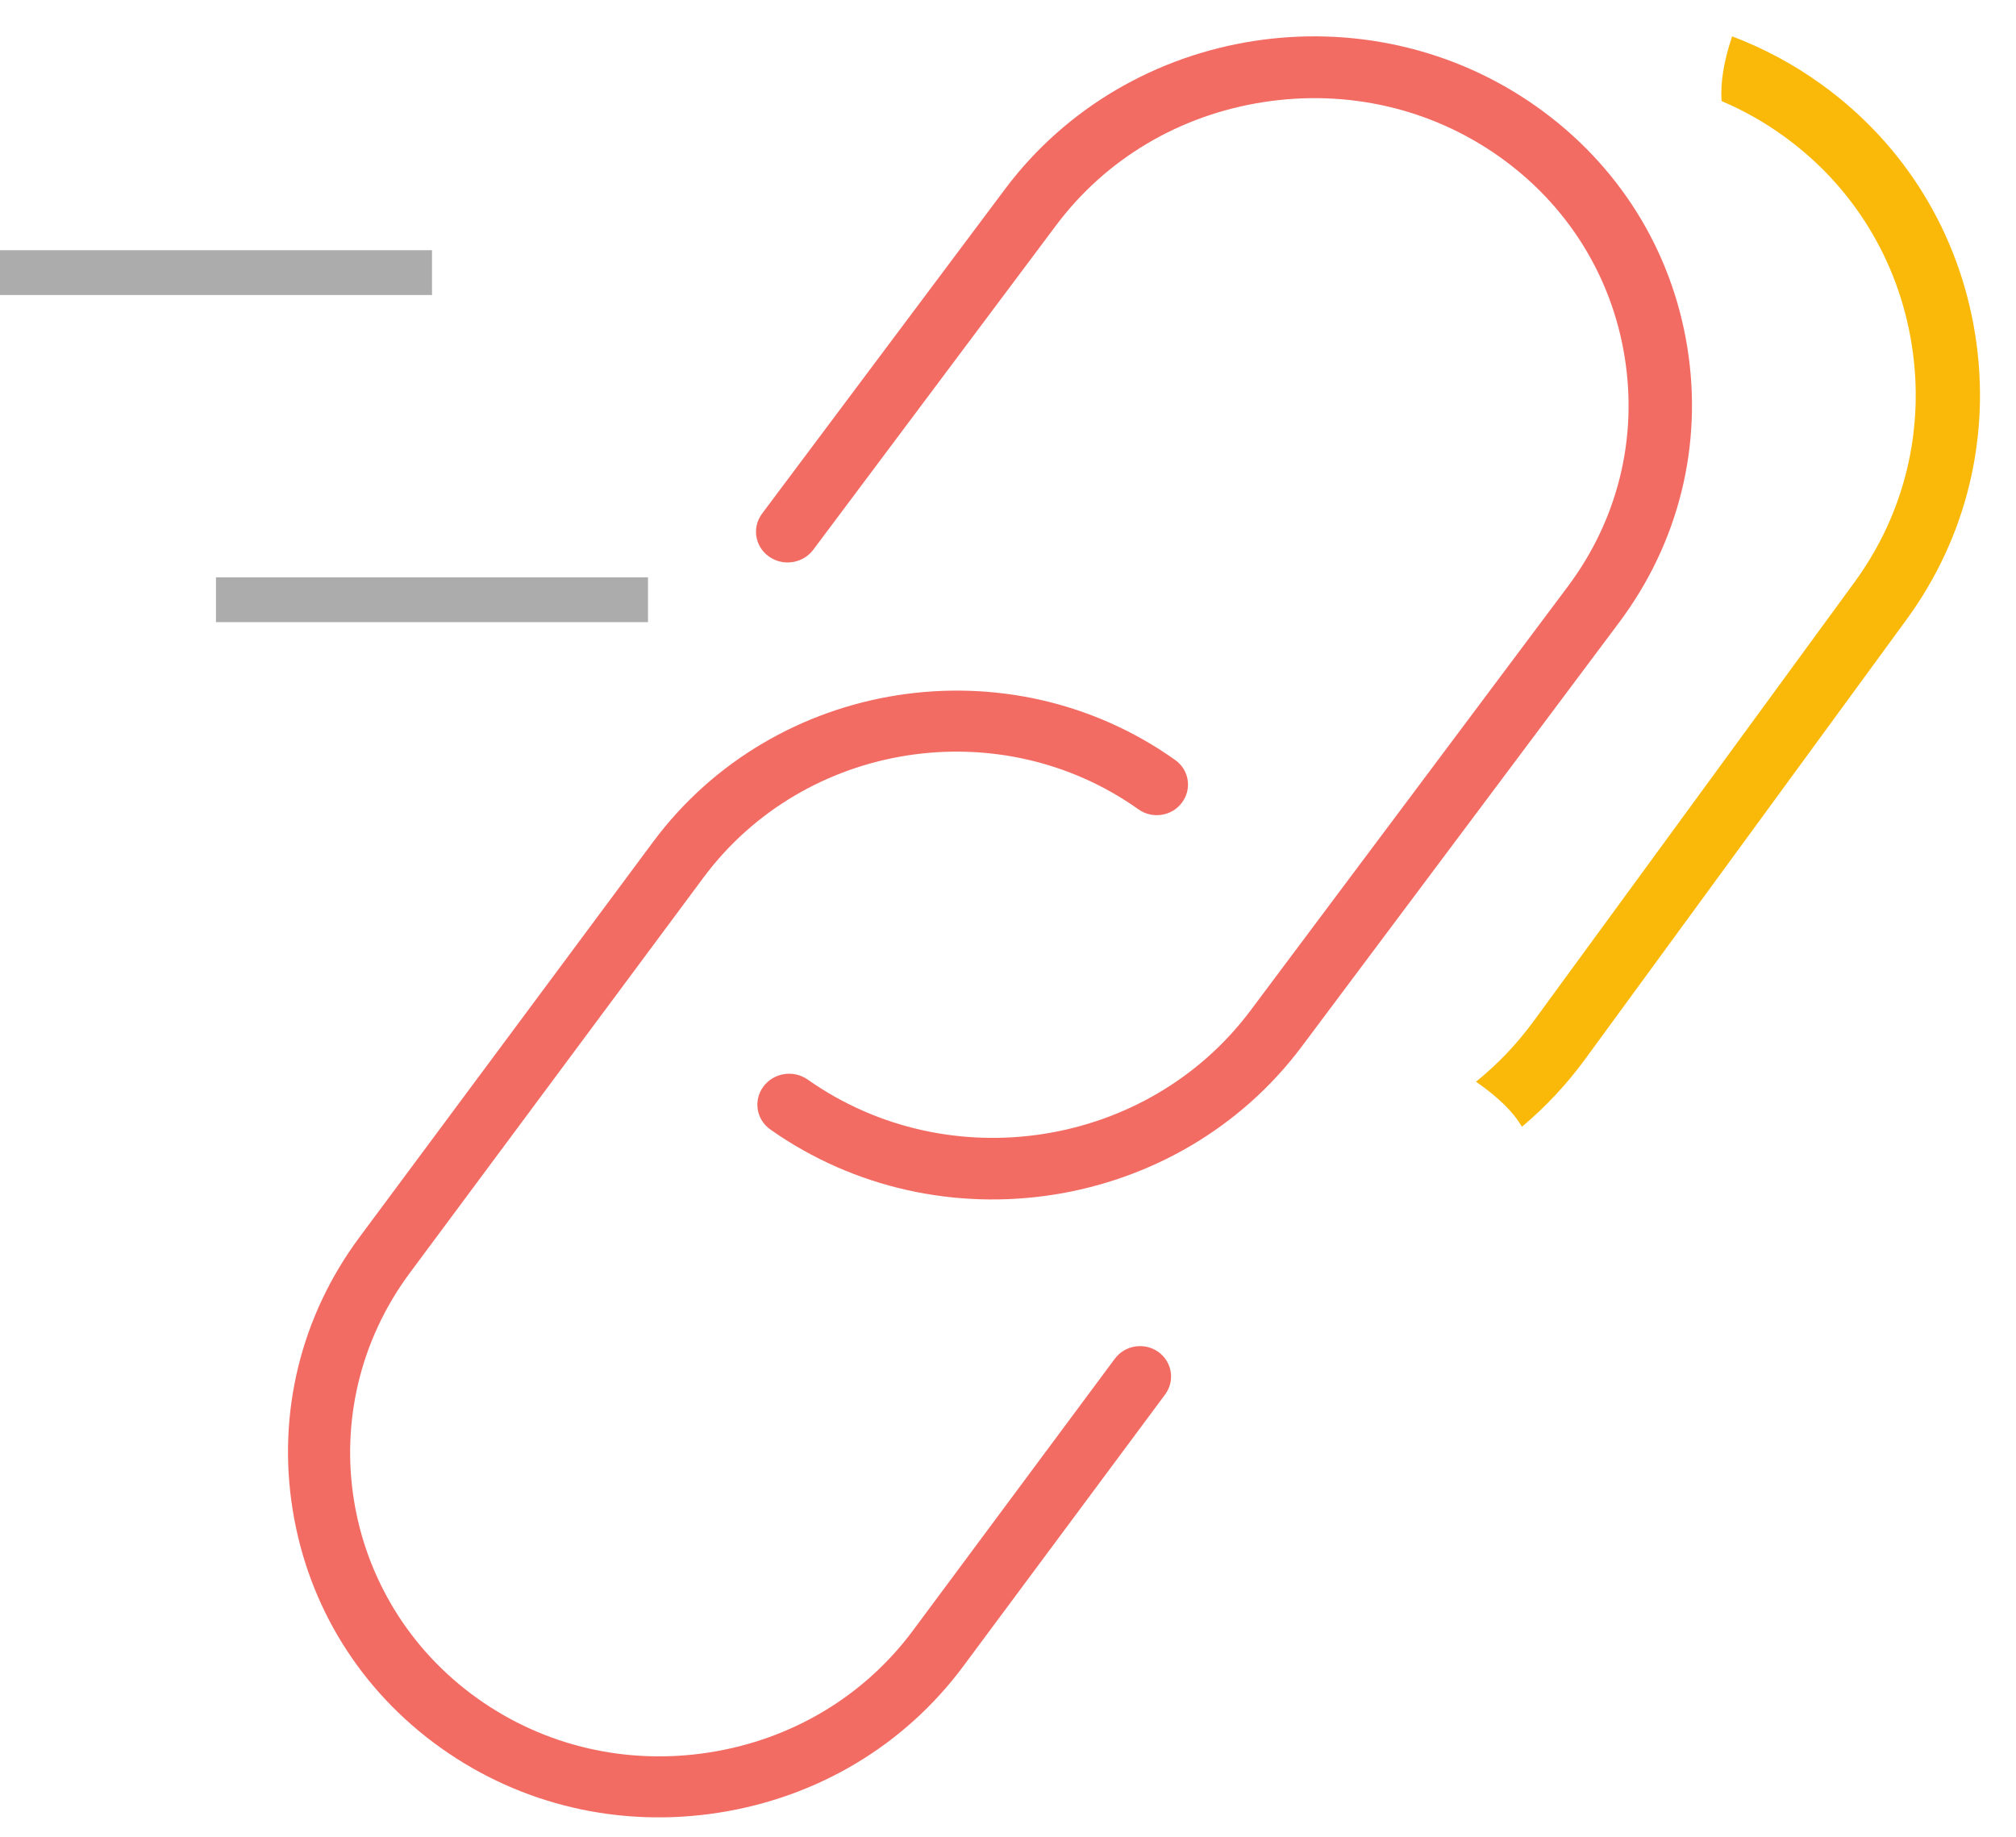 <svg xmlns="http://www.w3.org/2000/svg" width="45" height="41" viewBox="0 0 45 41">
  <g fill="none" fill-rule="evenodd">
    <path fill="#FAB909" fill-rule="nonzero" d="M38.662,0.811 C39.359,1.074 40.032,1.431 40.662,1.887 C42.513,3.223 43.73,5.204 44.089,7.466 C44.447,9.728 43.903,11.988 42.556,13.83 L35.385,23.638 C34.967,24.21 34.491,24.715 33.971,25.151 C33.784,24.824 33.442,24.489 32.946,24.145 C33.419,23.764 33.851,23.315 34.227,22.802 L41.396,12.994 C42.518,11.46 42.971,9.577 42.672,7.691 C42.373,5.805 41.359,4.154 39.818,3.041 C39.381,2.725 38.915,2.463 38.428,2.256 C38.4,1.85 38.476,1.378 38.652,0.846 L38.662,0.811 Z"/>
    <path fill="#F26C63" fill-rule="nonzero" d="M34.29,2.374 C36.114,3.661 37.313,5.57 37.663,7.751 C38.014,9.933 37.474,12.113 36.143,13.892 L29.055,23.362 C27.675,25.204 25.656,26.333 23.508,26.668 C21.361,27.003 19.086,26.544 17.196,25.212 C16.88,24.989 16.811,24.56 17.041,24.252 C17.272,23.944 17.714,23.875 18.03,24.098 C21.18,26.318 25.614,25.627 27.913,22.556 L34.999,13.087 C36.108,11.606 36.558,9.789 36.265,7.97 C35.973,6.151 34.975,4.56 33.456,3.489 C31.937,2.418 30.07,1.988 28.196,2.28 C26.324,2.572 24.682,3.548 23.574,5.029 L18.154,12.27 C17.923,12.578 17.482,12.647 17.166,12.424 C16.85,12.201 16.781,11.772 17.011,11.464 L22.431,4.224 C25.19,0.537 30.511,-0.292 34.29,2.374 Z"/>
    <path fill="#F26C63" fill-rule="nonzero" d="M24.884,30.329 C25.111,30.024 25.544,29.956 25.855,30.176 C26.165,30.397 26.233,30.822 26.007,31.127 L21.501,37.193 C20.194,38.953 18.258,40.114 16.05,40.46 C13.844,40.807 11.641,40.295 9.848,39.021 C8.055,37.747 6.877,35.856 6.532,33.696 C6.186,31.536 6.716,29.377 8.024,27.616 L14.578,18.792 C17.289,15.142 22.518,14.323 26.232,16.964 C26.543,17.184 26.611,17.609 26.384,17.914 C26.158,18.219 25.724,18.287 25.413,18.066 C22.318,15.868 17.96,16.55 15.701,19.59 L9.148,28.413 C6.89,31.454 7.571,35.718 10.667,37.918 C12.161,38.979 13.996,39.405 15.836,39.116 C17.677,38.827 19.29,37.861 20.379,36.394 L24.884,30.329 Z"/>
    <path stroke="#ACACAC" d="M14.464 13.387L4.821 13.387M9.643 6.085L0 6.085"/>
  </g>
</svg>
